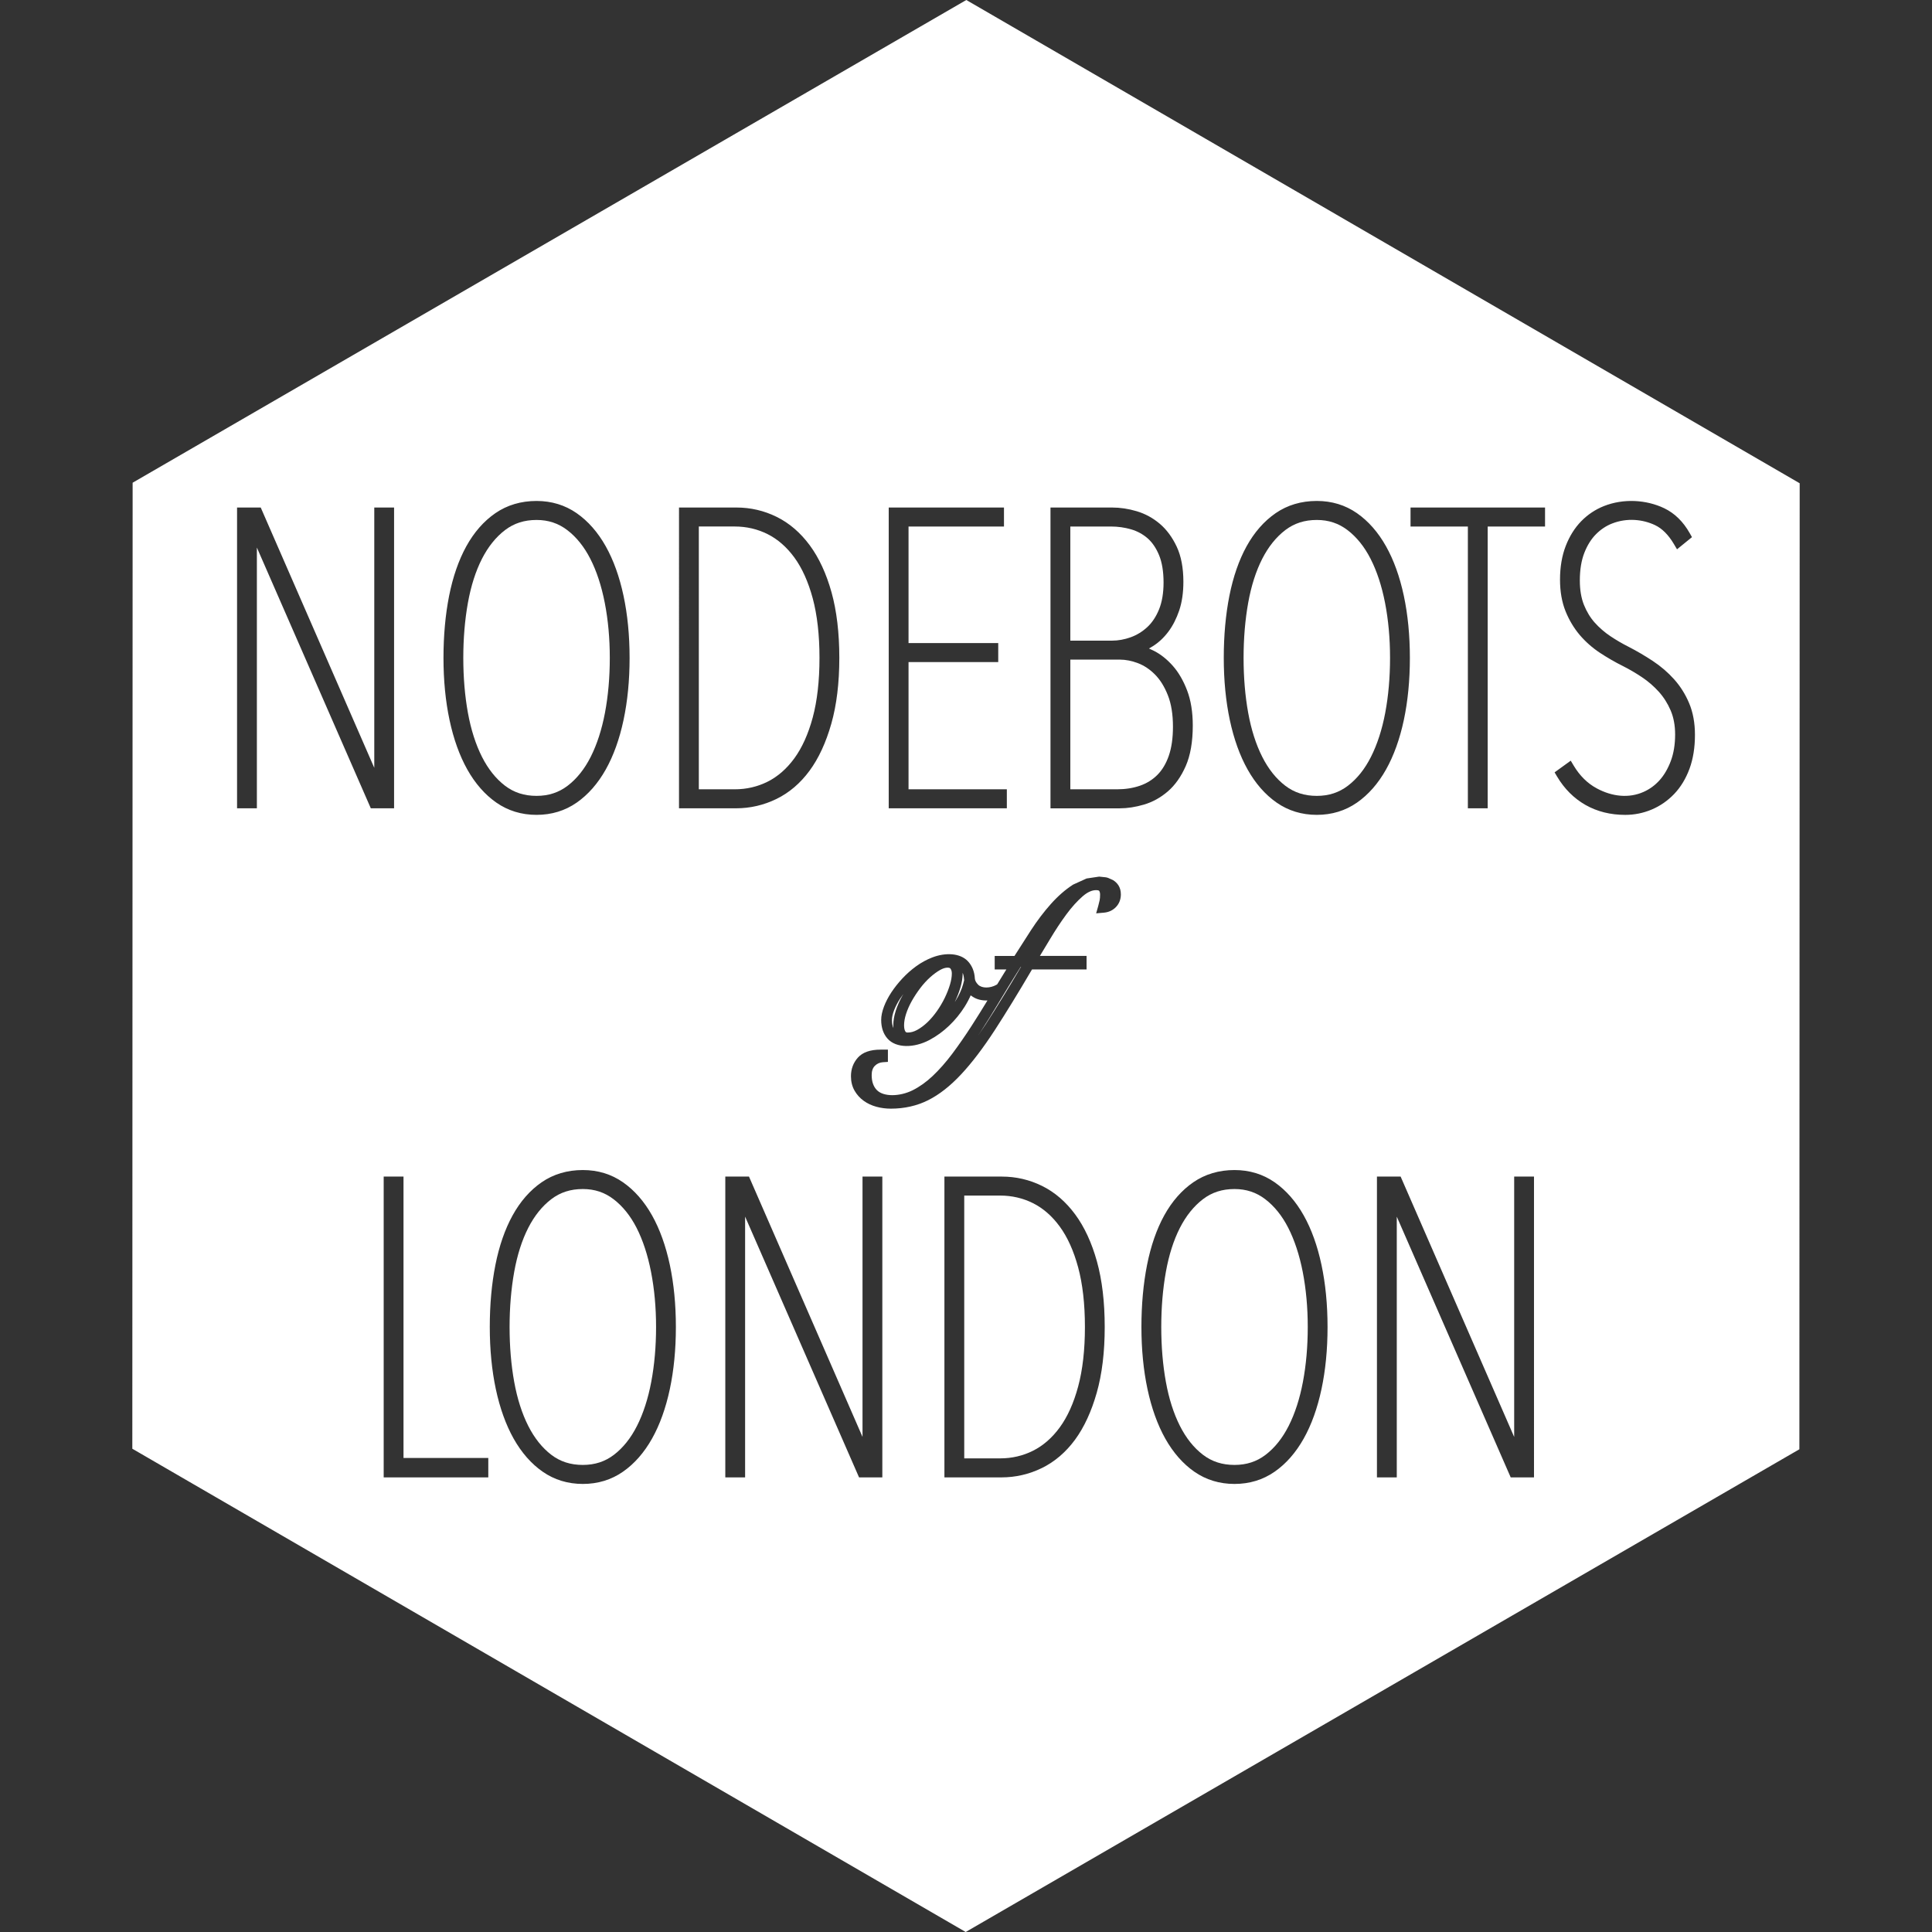 <?xml version="1.0" encoding="utf-8"?>
<!-- Generator: Adobe Illustrator 17.0.0, SVG Export Plug-In . SVG Version: 6.00 Build 0)  -->
<!DOCTYPE svg PUBLIC "-//W3C//DTD SVG 1.1//EN" "http://www.w3.org/Graphics/SVG/1.1/DTD/svg11.dtd">
<svg version="1.1" id="Layer_1" xmlns="http://www.w3.org/2000/svg" xmlns:xlink="http://www.w3.org/1999/xlink" x="0px" y="0px"
	 width="200px" height="200px" viewBox="0 0 200 200" enable-background="new 0 0 200 200" xml:space="preserve">
<rect x="0" y="0" width="200" height="200" fill="#333333" stroke="none"/>
<g>
	<path fill="#FFFFFF" d="M92.473,106.14c0-0.475,0.087-0.988,0.26-1.523c0.166-0.512,0.396-1.033,0.685-1.548
		c0.032-0.057,0.064-0.113,0.098-0.169c-0.11,0.146-0.213,0.291-0.309,0.437c-0.279,0.423-0.5,0.845-0.655,1.255
		c-0.145,0.385-0.22,0.718-0.22,0.991c0,0.332,0.051,0.612,0.154,0.845C92.477,106.335,92.473,106.24,92.473,106.14z"/>
	<path fill="#FFFFFF" d="M99.653,100.7c0,0.026,0.001,0.051,0.001,0.076c0,0.441-0.079,0.93-0.233,1.454
		c-0.143,0.486-0.339,0.99-0.582,1.496c0.021-0.033,0.042-0.066,0.063-0.098c0.388-0.618,0.655-1.203,0.796-1.734l0.109-0.418
		c-0.004-0.03-0.007-0.06-0.01-0.09C99.784,101.123,99.736,100.897,99.653,100.7z"/>
	<path fill="#FFFFFF" d="M104.349,102.203l-0.177,0.293l-0.61,1.007c-0.685,1.145-1.369,2.247-2.049,3.302
		c-0.089,0.138-0.179,0.276-0.268,0.412c0.261-0.375,0.523-0.766,0.788-1.173c1.085-1.672,2.318-3.679,3.668-5.97l-0.042,0.018
		l-0.745,1.193C104.671,101.672,104.671,101.672,104.349,102.203z"/>
	<g>
		<path fill="#FFFFFF" d="M143.379,62.405c-0.341-1.749-0.845-3.282-1.498-4.559c-0.636-1.248-1.439-2.246-2.385-2.969
			c-0.927-0.707-1.967-1.051-3.181-1.051c-1.27,0-2.337,0.344-3.265,1.051c-0.945,0.723-1.747,1.721-2.383,2.969
			c-0.651,1.276-1.14,2.807-1.454,4.551c-0.317,1.768-0.478,3.688-0.478,5.71s0.161,3.935,0.478,5.689
			c0.314,1.732,0.803,3.265,1.455,4.554c0.636,1.261,1.439,2.266,2.383,2.988c0.926,0.707,1.993,1.051,3.264,1.051
			c1.244,0,2.297-0.344,3.222-1.051c0.946-0.721,1.749-1.726,2.385-2.988c0.653-1.291,1.149-2.824,1.477-4.558
			c0.33-1.751,0.498-3.663,0.498-5.685C143.898,66.087,143.723,64.169,143.379,62.405z"/>
		<path fill="#FFFFFF" d="M49.894,78.349c0.638,1.261,1.439,2.266,2.384,2.988c0.926,0.707,1.994,1.051,3.265,1.051
			c1.242,0,2.296-0.344,3.222-1.051c0.945-0.722,1.748-1.727,2.385-2.988c0.651-1.289,1.147-2.822,1.476-4.558
			c0.332-1.754,0.5-3.667,0.5-5.685c0-2.018-0.175-3.936-0.52-5.701c-0.341-1.748-0.844-3.282-1.497-4.559
			c-0.637-1.248-1.439-2.247-2.385-2.969c-0.927-0.707-1.967-1.051-3.181-1.051c-1.27,0-2.338,0.344-3.265,1.051
			c-0.945,0.722-1.748,1.721-2.385,2.969c-0.65,1.274-1.139,2.805-1.454,4.551c-0.318,1.77-0.479,3.691-0.479,5.71
			c0,2.018,0.161,3.933,0.479,5.689C48.754,75.53,49.244,77.062,49.894,78.349z"/>
		<path fill="#FFFFFF" d="M117.048,65.97c0.632-0.228,1.209-0.581,1.716-1.05c0.502-0.463,0.912-1.081,1.22-1.836
			c0.31-0.764,0.467-1.7,0.467-2.779c0-1.134-0.157-2.089-0.467-2.84c-0.304-0.734-0.704-1.32-1.186-1.742
			c-0.489-0.425-1.061-0.736-1.698-0.923c-0.666-0.196-1.376-0.296-2.11-0.296H110.8v11.815h4.316
			C115.754,66.319,116.404,66.201,117.048,65.97z"/>
		<path fill="#FFFFFF" d="M109.704,126.971c-0.79-1.083-1.721-1.895-2.767-2.418c-1.047-0.523-2.19-0.788-3.395-0.788h-3.724v27.205
			h3.724c1.207,0,2.348-0.265,3.394-0.789c1.047-0.523,1.979-1.336,2.768-2.416c0.805-1.099,1.446-2.521,1.903-4.225
			c0.467-1.724,0.703-3.8,0.703-6.172c0-2.373-0.236-4.449-0.702-6.173C111.149,129.491,110.508,128.07,109.704,126.971z"/>
		<path fill="#FFFFFF" d="M82.228,78.504c0.803-1.098,1.444-2.52,1.904-4.225c0.465-1.726,0.701-3.802,0.701-6.173
			c0-2.369-0.236-4.445-0.701-6.172c-0.46-1.704-1.101-3.127-1.904-4.226c-0.792-1.08-1.723-1.893-2.766-2.415
			c-1.046-0.524-2.19-0.79-3.397-0.79h-3.723v27.205h3.727c1.206,0,2.347-0.266,3.392-0.788
			C80.506,80.398,81.437,79.585,82.228,78.504z"/>
		<path fill="#FFFFFF" d="M133.36,127.106c-0.637-1.248-1.44-2.246-2.385-2.966c-0.927-0.708-1.967-1.052-3.181-1.052
			c-1.27,0-2.337,0.344-3.264,1.051c-0.947,0.724-1.75,1.723-2.386,2.968c-0.65,1.274-1.138,2.805-1.452,4.551
			c-0.318,1.768-0.479,3.689-0.479,5.712c0,2.022,0.161,3.936,0.479,5.687c0.314,1.735,0.803,3.267,1.454,4.554
			c0.636,1.26,1.439,2.266,2.385,2.987c0.926,0.708,1.993,1.051,3.264,1.051c1.244,0,2.297-0.343,3.222-1.05
			c0.945-0.721,1.747-1.727,2.385-2.988c0.653-1.291,1.149-2.824,1.476-4.558c0.332-1.75,0.5-3.663,0.5-5.683
			c0-2.014-0.175-3.931-0.519-5.703C134.516,129.919,134.012,128.384,133.36,127.106z"/>
		<path fill="#FFFFFF" d="M65.899,127.106c-0.637-1.246-1.439-2.244-2.386-2.966c-0.926-0.708-1.966-1.052-3.179-1.052
			c-1.272,0-2.34,0.344-3.265,1.051c-0.946,0.722-1.748,1.721-2.385,2.968c-0.65,1.275-1.139,2.807-1.453,4.551
			c-0.318,1.769-0.479,3.69-0.479,5.712c0,2.02,0.161,3.934,0.479,5.687c0.314,1.732,0.803,3.265,1.454,4.554
			c0.638,1.261,1.439,2.266,2.383,2.987c0.926,0.708,1.994,1.051,3.266,1.051c1.243,0,2.297-0.343,3.222-1.05
			c0.945-0.722,1.747-1.727,2.385-2.988c0.652-1.29,1.149-2.824,1.476-4.558c0.331-1.751,0.499-3.664,0.499-5.683
			s-0.175-3.937-0.521-5.702C67.054,129.917,66.55,128.383,65.899,127.106z"/>
		<path fill="#FFFFFF" d="M100.032,0L13.73,49.971l-0.032,100.002L99.968,200l86.303-49.972l0.031-100.001L100.032,0z
			 M108.748,52.538h6.368c0.842,0,1.701,0.129,2.554,0.383c0.876,0.261,1.68,0.698,2.388,1.298s1.298,1.399,1.756,2.373
			c0.457,0.977,0.689,2.198,0.689,3.63c0,1.127-0.146,2.128-0.433,2.976c-0.287,0.844-0.663,1.581-1.121,2.192
			c-0.464,0.619-1.001,1.122-1.593,1.495c-0.138,0.087-0.276,0.169-0.415,0.247c0.171,0.073,0.345,0.155,0.521,0.245
			c0.695,0.355,1.349,0.876,1.945,1.548c0.591,0.666,1.089,1.522,1.481,2.544c0.39,1.02,0.588,2.243,0.588,3.635
			c0,1.68-0.244,3.09-0.726,4.189c-0.483,1.104-1.11,1.992-1.865,2.639c-0.749,0.643-1.582,1.101-2.476,1.362
			c-0.865,0.254-1.704,0.383-2.489,0.383h-7.174V52.538z M92.001,52.538h11.93v1.966h-9.88v12.069h9.286v1.965h-9.286v13.171h10.177
			v1.966H92.001V52.538z M46.492,61.681c0.392-1.971,0.99-3.694,1.777-5.122c0.802-1.456,1.816-2.612,3.013-3.436
			c1.22-0.839,2.654-1.264,4.26-1.264c1.551,0,2.95,0.426,4.157,1.266c1.181,0.823,2.194,1.977,3.009,3.43
			c0.801,1.427,1.42,3.149,1.839,5.118c0.417,1.951,0.628,4.116,0.628,6.433c0,2.317-0.211,4.482-0.628,6.435
			c-0.418,1.968-1.037,3.691-1.839,5.118c-0.816,1.452-1.829,2.606-3.009,3.428c-1.207,0.841-2.605,1.267-4.157,1.267
			c-1.551,0-2.95-0.427-4.157-1.267c-1.182-0.823-2.194-1.977-3.009-3.428c-0.801-1.428-1.42-3.15-1.839-5.118
			c-0.417-1.953-0.628-4.119-0.628-6.435C45.91,65.793,46.106,63.631,46.492,61.681z M26.592,56.682v26.993H24.54V52.538h2.451
			l11.754,26.948V52.538h2.05v31.137h-2.409L26.592,56.682z M50.548,152.938H39.719v-31.139h2.052v29.13h8.777V152.938z
			 M69.34,143.802c-0.42,1.971-1.04,3.694-1.84,5.119c-0.816,1.454-1.829,2.609-3.009,3.429c-1.207,0.841-2.605,1.267-4.156,1.267
			c-1.551,0-2.95-0.426-4.157-1.267c-1.18-0.82-2.193-1.975-3.01-3.429c-0.801-1.428-1.42-3.149-1.84-5.119
			c-0.416-1.952-0.626-4.116-0.626-6.432c0-2.318,0.196-4.48,0.583-6.428c0.39-1.968,0.988-3.691,1.777-5.122
			c0.801-1.454,1.815-2.61,3.012-3.433c1.221-0.84,2.654-1.265,4.261-1.265c1.551,0,2.949,0.426,4.156,1.267
			c1.181,0.823,2.193,1.977,3.009,3.428c0.801,1.428,1.42,3.149,1.84,5.119c0.416,1.949,0.627,4.114,0.627,6.435
			C69.967,139.687,69.756,141.852,69.34,143.802z M70.291,52.538h5.943c1.465,0,2.868,0.326,4.17,0.97
			c1.306,0.644,2.459,1.636,3.426,2.946c0.954,1.292,1.712,2.93,2.251,4.867c0.534,1.921,0.805,4.204,0.805,6.786
			c0,2.584-0.278,4.875-0.828,6.81c-0.552,1.949-1.309,3.585-2.25,4.863c-0.953,1.298-2.106,2.282-3.428,2.927
			c-1.314,0.642-2.723,0.968-4.188,0.968h-5.901V52.538z M91.338,152.938h-2.409l-11.796-26.996v26.996h-2.05v-31.139h2.452
			l11.752,26.947v-26.947h2.052V152.938z M113.534,144.178c-0.553,1.949-1.309,3.585-2.25,4.864
			c-0.954,1.297-2.108,2.281-3.428,2.928c-1.315,0.642-2.723,0.968-4.188,0.968h-5.902v-31.139h5.943
			c1.467,0,2.871,0.326,4.172,0.971c1.304,0.644,2.456,1.635,3.422,2.946c0.956,1.294,1.713,2.932,2.252,4.868
			c0.534,1.922,0.805,4.204,0.805,6.786C114.362,139.952,114.083,142.243,113.534,144.178z M115.518,93.902
			c-0.329,0.339-0.745,0.533-1.238,0.576l-0.807,0.071l0.22-0.779c0.057-0.204,0.105-0.397,0.142-0.579
			c0.031-0.16,0.046-0.354,0.046-0.577c0-0.179-0.034-0.313-0.102-0.4c-0.018-0.023-0.108-0.067-0.318-0.067
			c-0.433,0-0.902,0.217-1.392,0.644c-0.565,0.491-1.133,1.123-1.69,1.88c-0.572,0.779-1.134,1.631-1.672,2.532
			c-0.364,0.61-0.715,1.194-1.057,1.754h4.831v1.399h-5.647c-1.425,2.424-2.723,4.542-3.863,6.297
			c-1.196,1.839-2.362,3.372-3.467,4.555c-1.126,1.209-2.278,2.112-3.422,2.684c-1.16,0.582-2.461,0.876-3.865,0.876
			c-0.512,0-1.012-0.066-1.487-0.195c-0.488-0.132-0.929-0.337-1.31-0.61c-0.391-0.28-0.712-0.632-0.952-1.048
			c-0.251-0.435-0.378-0.942-0.378-1.504c0-0.744,0.24-1.391,0.713-1.923c0.492-0.55,1.28-0.829,2.341-0.829h0.771v1.268
			l-0.521,0.035c-0.33,0.022-0.602,0.145-0.831,0.374c-0.22,0.22-0.328,0.534-0.328,0.957c0.001,0.665,0.172,1.169,0.524,1.54
			c0.703,0.74,2.402,0.689,3.729,0.025c0.711-0.356,1.406-0.853,2.069-1.481c0.68-0.642,1.357-1.41,2.014-2.284
			c0.668-0.893,1.344-1.867,2.006-2.894c0.545-0.846,1.093-1.724,1.644-2.632l-0.014,0.003c-0.609,0.014-1.089-0.121-1.492-0.371
			c-0.081-0.052-0.158-0.105-0.232-0.16c-0.165,0.382-0.375,0.778-0.629,1.182c-0.442,0.704-0.977,1.36-1.591,1.948
			c-0.618,0.594-1.308,1.096-2.049,1.491c-1.566,0.835-3.446,0.871-4.342-0.146c-0.434-0.493-0.653-1.144-0.653-1.933
			c0-0.414,0.096-0.868,0.292-1.388c0.185-0.486,0.443-0.982,0.767-1.473c0.319-0.482,0.699-0.961,1.131-1.425
			c0.438-0.471,0.917-0.896,1.422-1.262c0.517-0.376,1.073-0.682,1.652-0.908c1.376-0.538,2.901-0.48,3.712,0.382
			c0.441,0.472,0.684,1.078,0.722,1.801c0.018,0.205,0.13,0.416,0.34,0.628c0.384,0.384,1.223,0.389,1.895,0.011l0.086-0.06
			l0.16-0.263c0.326-0.538,0.326-0.538,0.571-0.928l0.21-0.337h-1.208v-1.399h2.048c0.556-0.88,1.123-1.767,1.705-2.661
			c0.648-0.998,1.342-1.91,2.057-2.713c0.729-0.818,1.504-1.495,2.306-2.011l1.394-0.633l1.304-0.194l0.486,0.05
			c0.304,0.027,0.364,0.044,0.65,0.176l0.31,0.14c0.414,0.268,0.801,0.695,0.801,1.481
			C116.026,93.115,115.855,93.555,115.518,93.902z M136.8,143.803c-0.419,1.967-1.037,3.69-1.84,5.118
			c-0.818,1.455-1.829,2.609-3.009,3.429c-1.208,0.841-2.606,1.267-4.157,1.267c-1.551,0-2.949-0.426-4.157-1.267
			c-1.179-0.82-2.191-1.974-3.009-3.429c-0.801-1.428-1.42-3.151-1.84-5.119c-0.416-1.948-0.628-4.113-0.628-6.432
			c0-2.314,0.197-4.476,0.583-6.428c0.392-1.971,0.991-3.694,1.777-5.122c0.803-1.455,1.816-2.61,3.013-3.433
			c1.222-0.84,2.655-1.265,4.26-1.265c1.551,0,2.949,0.426,4.157,1.267c1.179,0.822,2.192,1.975,3.009,3.428
			c0.803,1.431,1.422,3.152,1.84,5.119c0.416,1.948,0.628,4.114,0.628,6.435C137.428,139.689,137.216,141.854,136.8,143.803z
			 M140.473,83.087c-1.207,0.841-2.606,1.267-4.157,1.267s-2.95-0.427-4.157-1.267c-1.182-0.823-2.194-1.977-3.007-3.428
			c-0.803-1.427-1.421-3.149-1.842-5.118c-0.415-1.952-0.627-4.117-0.627-6.435s0.197-4.48,0.582-6.426
			c0.392-1.97,0.99-3.693,1.777-5.122c0.803-1.455,1.816-2.611,3.014-3.436c1.219-0.839,2.652-1.264,4.259-1.264
			c1.552,0,2.95,0.426,4.157,1.266c1.182,0.823,2.194,1.977,3.009,3.43c0.803,1.427,1.421,3.149,1.842,5.118
			c0.415,1.951,0.627,4.115,0.627,6.434c0,2.318-0.212,4.483-0.627,6.435c-0.42,1.968-1.039,3.691-1.842,5.118
			C142.668,81.111,141.655,82.264,140.473,83.087z M158.798,152.938h-2.411l-11.793-26.991v26.991h-2.053v-31.139h2.452
			l11.754,26.953v-26.953h2.052V152.938z M159.942,54.504h-5.937v29.171h-2.052V54.504h-5.935v-1.966h13.924V54.504z
			 M174.898,79.578c-0.381,1.03-0.913,1.908-1.585,2.611c-0.673,0.703-1.457,1.246-2.329,1.614
			c-0.871,0.367-1.792,0.553-2.738,0.553c-1.533,0-2.917-0.346-4.116-1.028c-1.196-0.681-2.186-1.668-2.938-2.934l-0.261-0.44
			l1.671-1.209l0.313,0.523c0.624,1.039,1.422,1.827,2.373,2.339c1.627,0.881,3.37,1.04,4.868,0.364
			c0.62-0.277,1.171-0.68,1.639-1.199c0.472-0.524,0.864-1.192,1.163-1.986c0.299-0.794,0.45-1.72,0.45-2.749
			c0-0.938-0.156-1.777-0.463-2.494c-0.314-0.731-0.729-1.384-1.235-1.943c-0.516-0.57-1.102-1.075-1.742-1.502
			c-0.655-0.436-1.319-0.824-1.973-1.152c-0.804-0.401-1.601-0.861-2.37-1.367c-0.79-0.523-1.493-1.143-2.09-1.844
			c-0.602-0.709-1.098-1.538-1.472-2.463c-0.378-0.942-0.571-2.039-0.571-3.263c0-1.306,0.199-2.48,0.59-3.489
			c0.392-1.012,0.932-1.874,1.605-2.564c0.673-0.689,1.466-1.217,2.356-1.57c2.007-0.795,4.37-0.667,6.236,0.227
			c1.076,0.515,1.964,1.384,2.641,2.582l0.232,0.411l-1.548,1.259l-0.33-0.558c-0.561-0.944-1.214-1.597-1.941-1.943
			c-1.268-0.602-2.893-0.774-4.437-0.175c-0.617,0.239-1.179,0.61-1.671,1.104c-0.497,0.496-0.904,1.144-1.212,1.928
			c-0.311,0.793-0.47,1.759-0.47,2.871c0,0.969,0.143,1.819,0.426,2.526c0.285,0.711,0.665,1.333,1.128,1.849
			c0.475,0.526,1.017,0.995,1.611,1.392c0.614,0.409,1.229,0.768,1.827,1.068c0.902,0.464,1.761,0.967,2.56,1.497
			c0.829,0.547,1.571,1.185,2.207,1.895c0.647,0.722,1.173,1.559,1.562,2.488c0.396,0.94,0.597,2.04,0.597,3.269
			C175.462,77.379,175.272,78.557,174.898,79.578z"/>
		<path fill="#FFFFFF" d="M119.808,80.22c0.502-0.503,0.901-1.166,1.182-1.974c0.289-0.828,0.435-1.842,0.434-3.016
			c0.001-1.279-0.177-2.379-0.532-3.27c-0.351-0.886-0.801-1.606-1.338-2.143c-0.534-0.535-1.123-0.927-1.753-1.166
			c-0.64-0.244-1.272-0.368-1.88-0.368H110.8v13.425h4.832c0.865,0,1.664-0.125,2.375-0.372
			C118.701,81.097,119.307,80.721,119.808,80.22z"/>
		<path fill="#FFFFFF" d="M98.092,100.17c-0.228,0-0.489,0.082-0.777,0.243c-0.333,0.188-0.68,0.444-1.031,0.758
			c-0.35,0.314-0.691,0.688-1.013,1.11c-0.326,0.431-0.623,0.882-0.88,1.336c-0.251,0.448-0.452,0.901-0.595,1.343
			c-0.137,0.425-0.207,0.82-0.207,1.179c0,0.287,0.048,0.509,0.14,0.647c0.035,0.053,0.081,0.101,0.233,0.101
			c0.328,0,0.648-0.087,0.98-0.269c0.365-0.201,0.726-0.47,1.072-0.8c0.351-0.339,0.684-0.73,0.989-1.166
			c0.306-0.437,0.577-0.897,0.805-1.368c0.226-0.468,0.407-0.93,0.538-1.372c0.124-0.42,0.187-0.803,0.187-1.137
			c0-0.207-0.046-0.371-0.139-0.5C98.374,100.245,98.32,100.17,98.092,100.17z"/>
	</g>
</g>
</svg>
